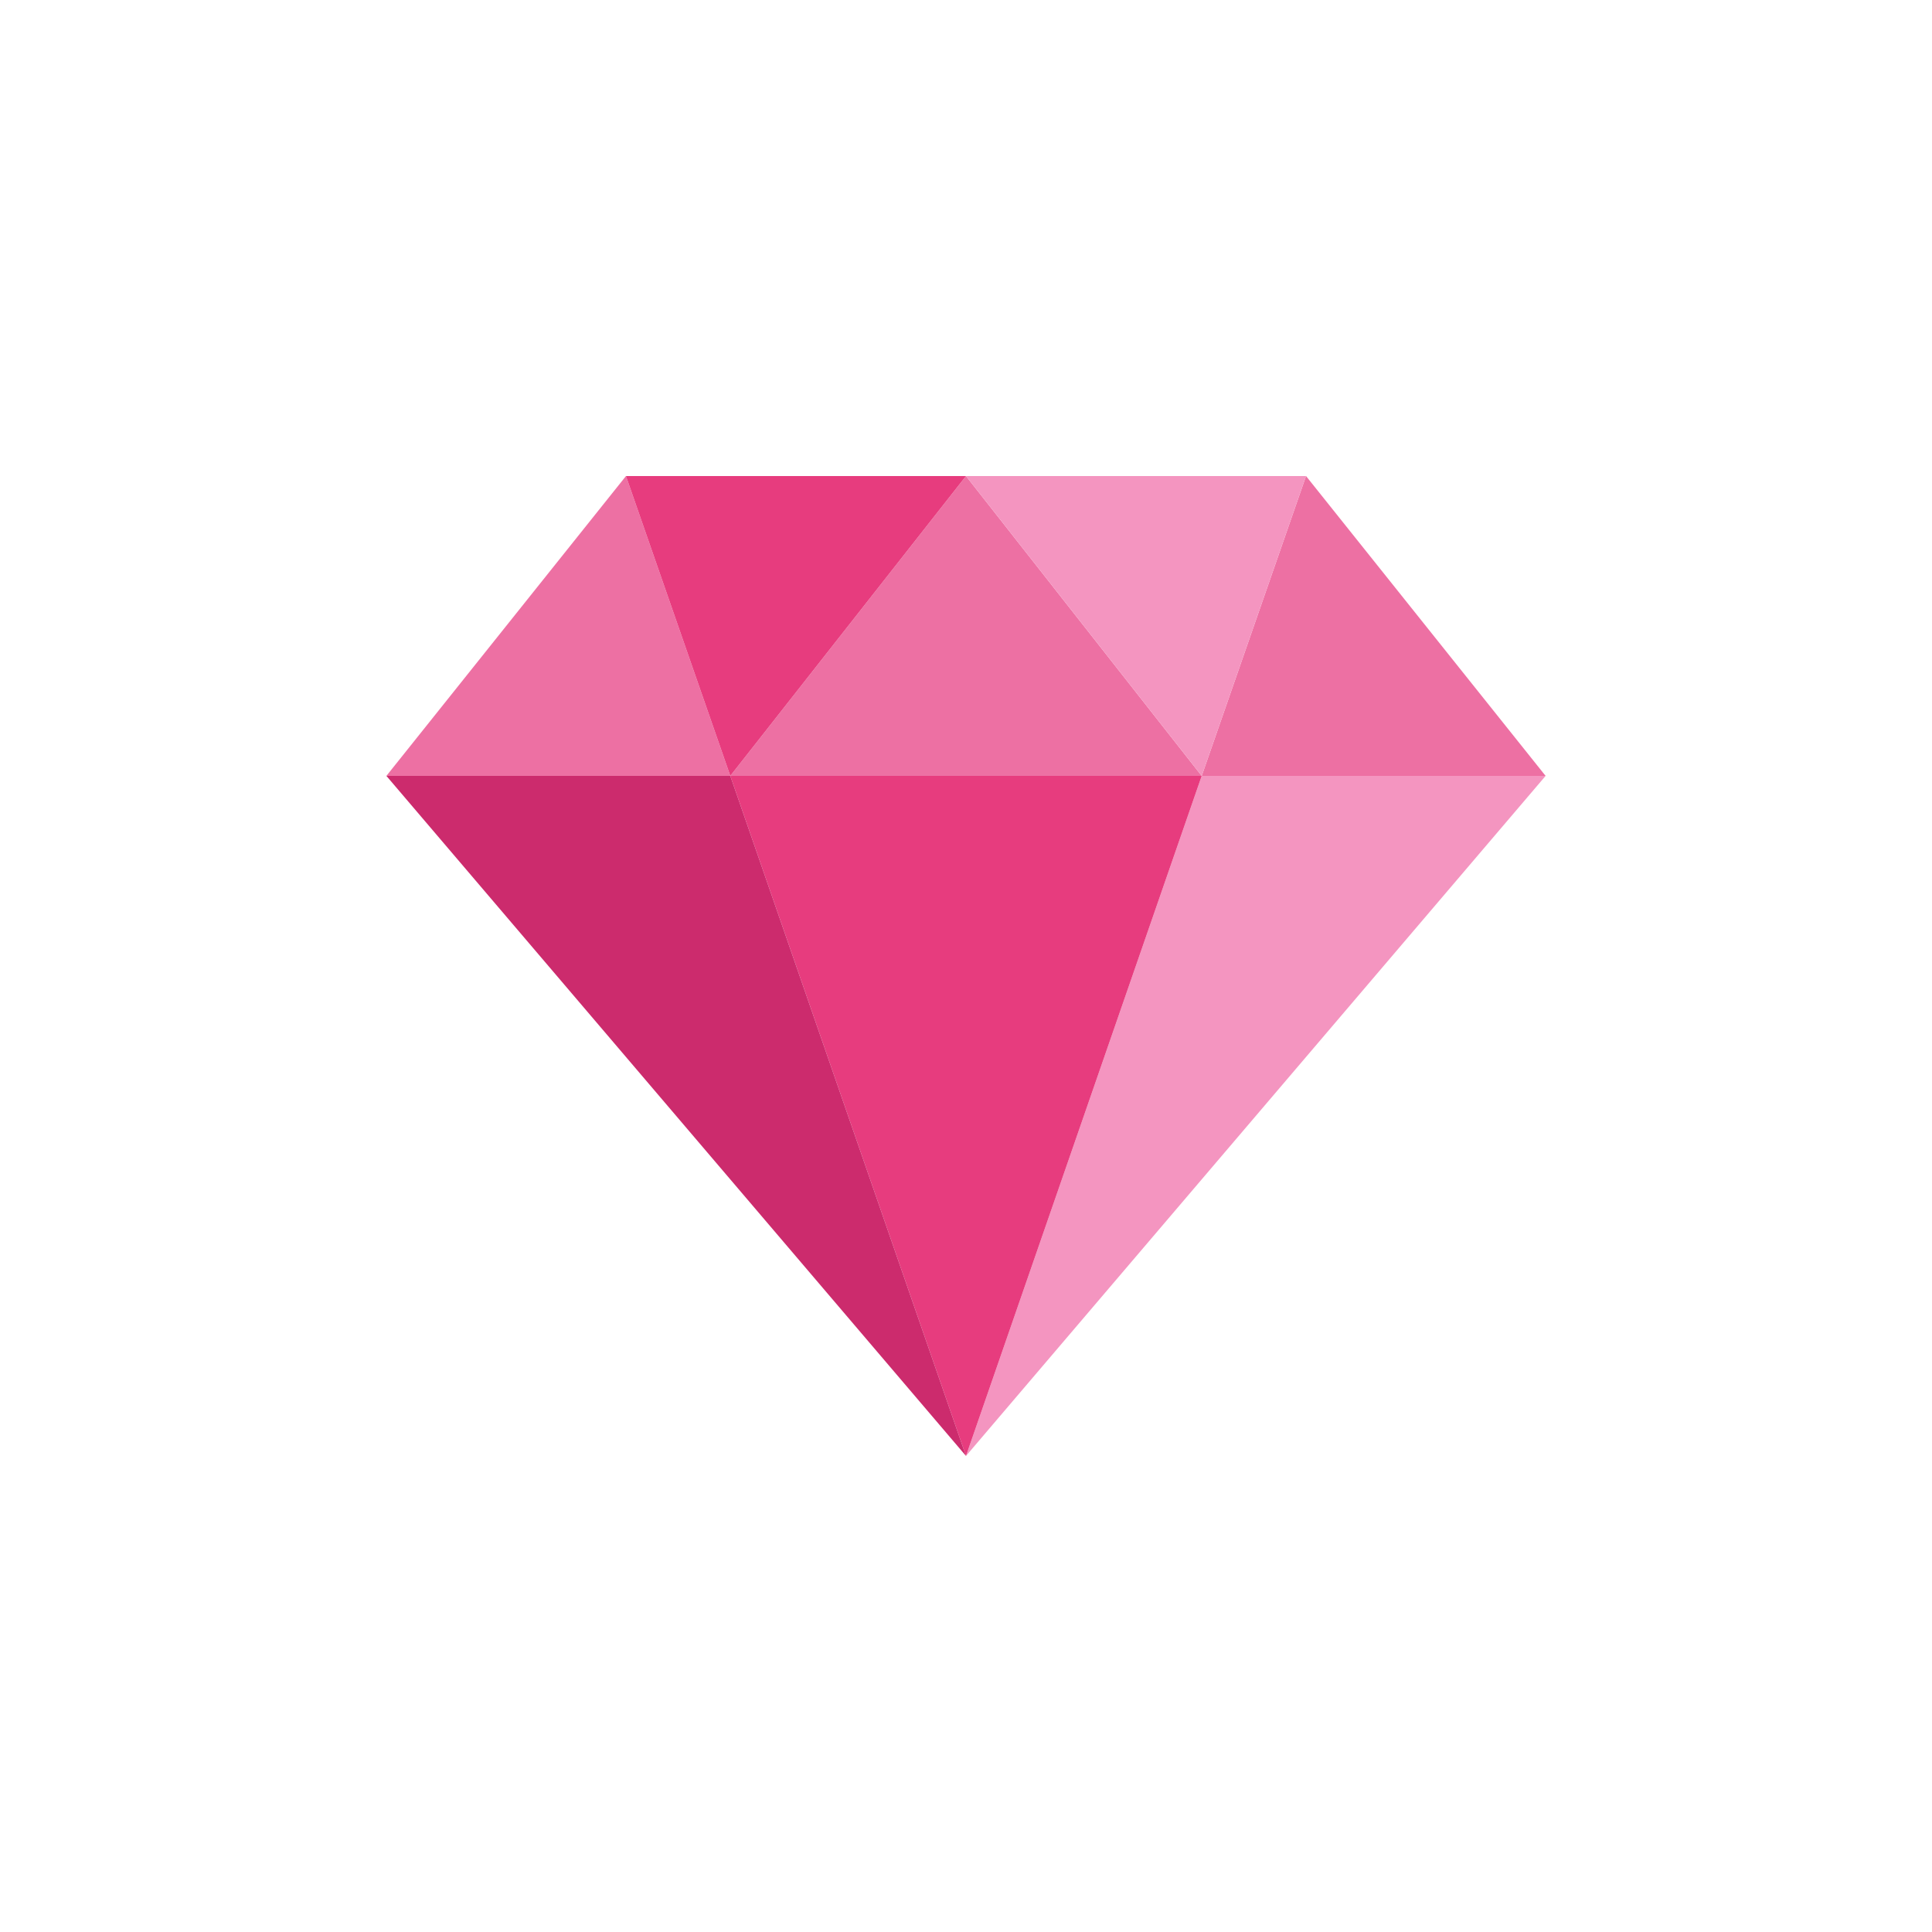 <?xml version="1.0" encoding="utf-8"?>
<!-- Generator: Adobe Illustrator 19.0.0, SVG Export Plug-In . SVG Version: 6.00 Build 0)  -->
<svg version="1.1" id="Calque_1" xmlns="http://www.w3.org/2000/svg" xmlns:xlink="http://www.w3.org/1999/xlink" x="0px" y="0px"
	 viewBox="-172 295.9 250 250" style="enable-background:new -172 295.9 250 250;" xml:space="preserve">
<style type="text/css">
	.st0{fill:#FFFFFF;}
	.st1{fill:#F495C0;}
	.st2{fill:#ED70A3;}
	.st3{fill:#E73C7E;}
	.st4{fill:#CC2B6D;}
</style>
<rect id="XMLID_142_" x="-172" y="295.9" class="st0" width="250" height="250"/>
<g>
	<polygon class="st1" points="-16.5,396.3 -47,484.3 28,396.3 	"/>
	<g>
		<polygon class="st2" points="-91,357.5 -122,396.3 -77.5,396.3 		"/>
		<polygon class="st2" points="-16.5,396.3 28,396.3 -3,357.5 		"/>
		<polygon class="st2" points="-16.5,396.3 -47,357.5 -77.5,396.3 		"/>
	</g>
	<polygon class="st3" points="-47,357.5 -91,357.5 -77.5,396.3 	"/>
	<polygon class="st1" points="-3,357.5 -47,357.5 -16.5,396.3 	"/>
	<polygon class="st3" points="-77.5,396.3 -47,484.3 -16.5,396.3 	"/>
	<polygon class="st4" points="-122,396.3 -47,484.3 -77.5,396.3 	"/>
</g>
</svg>
